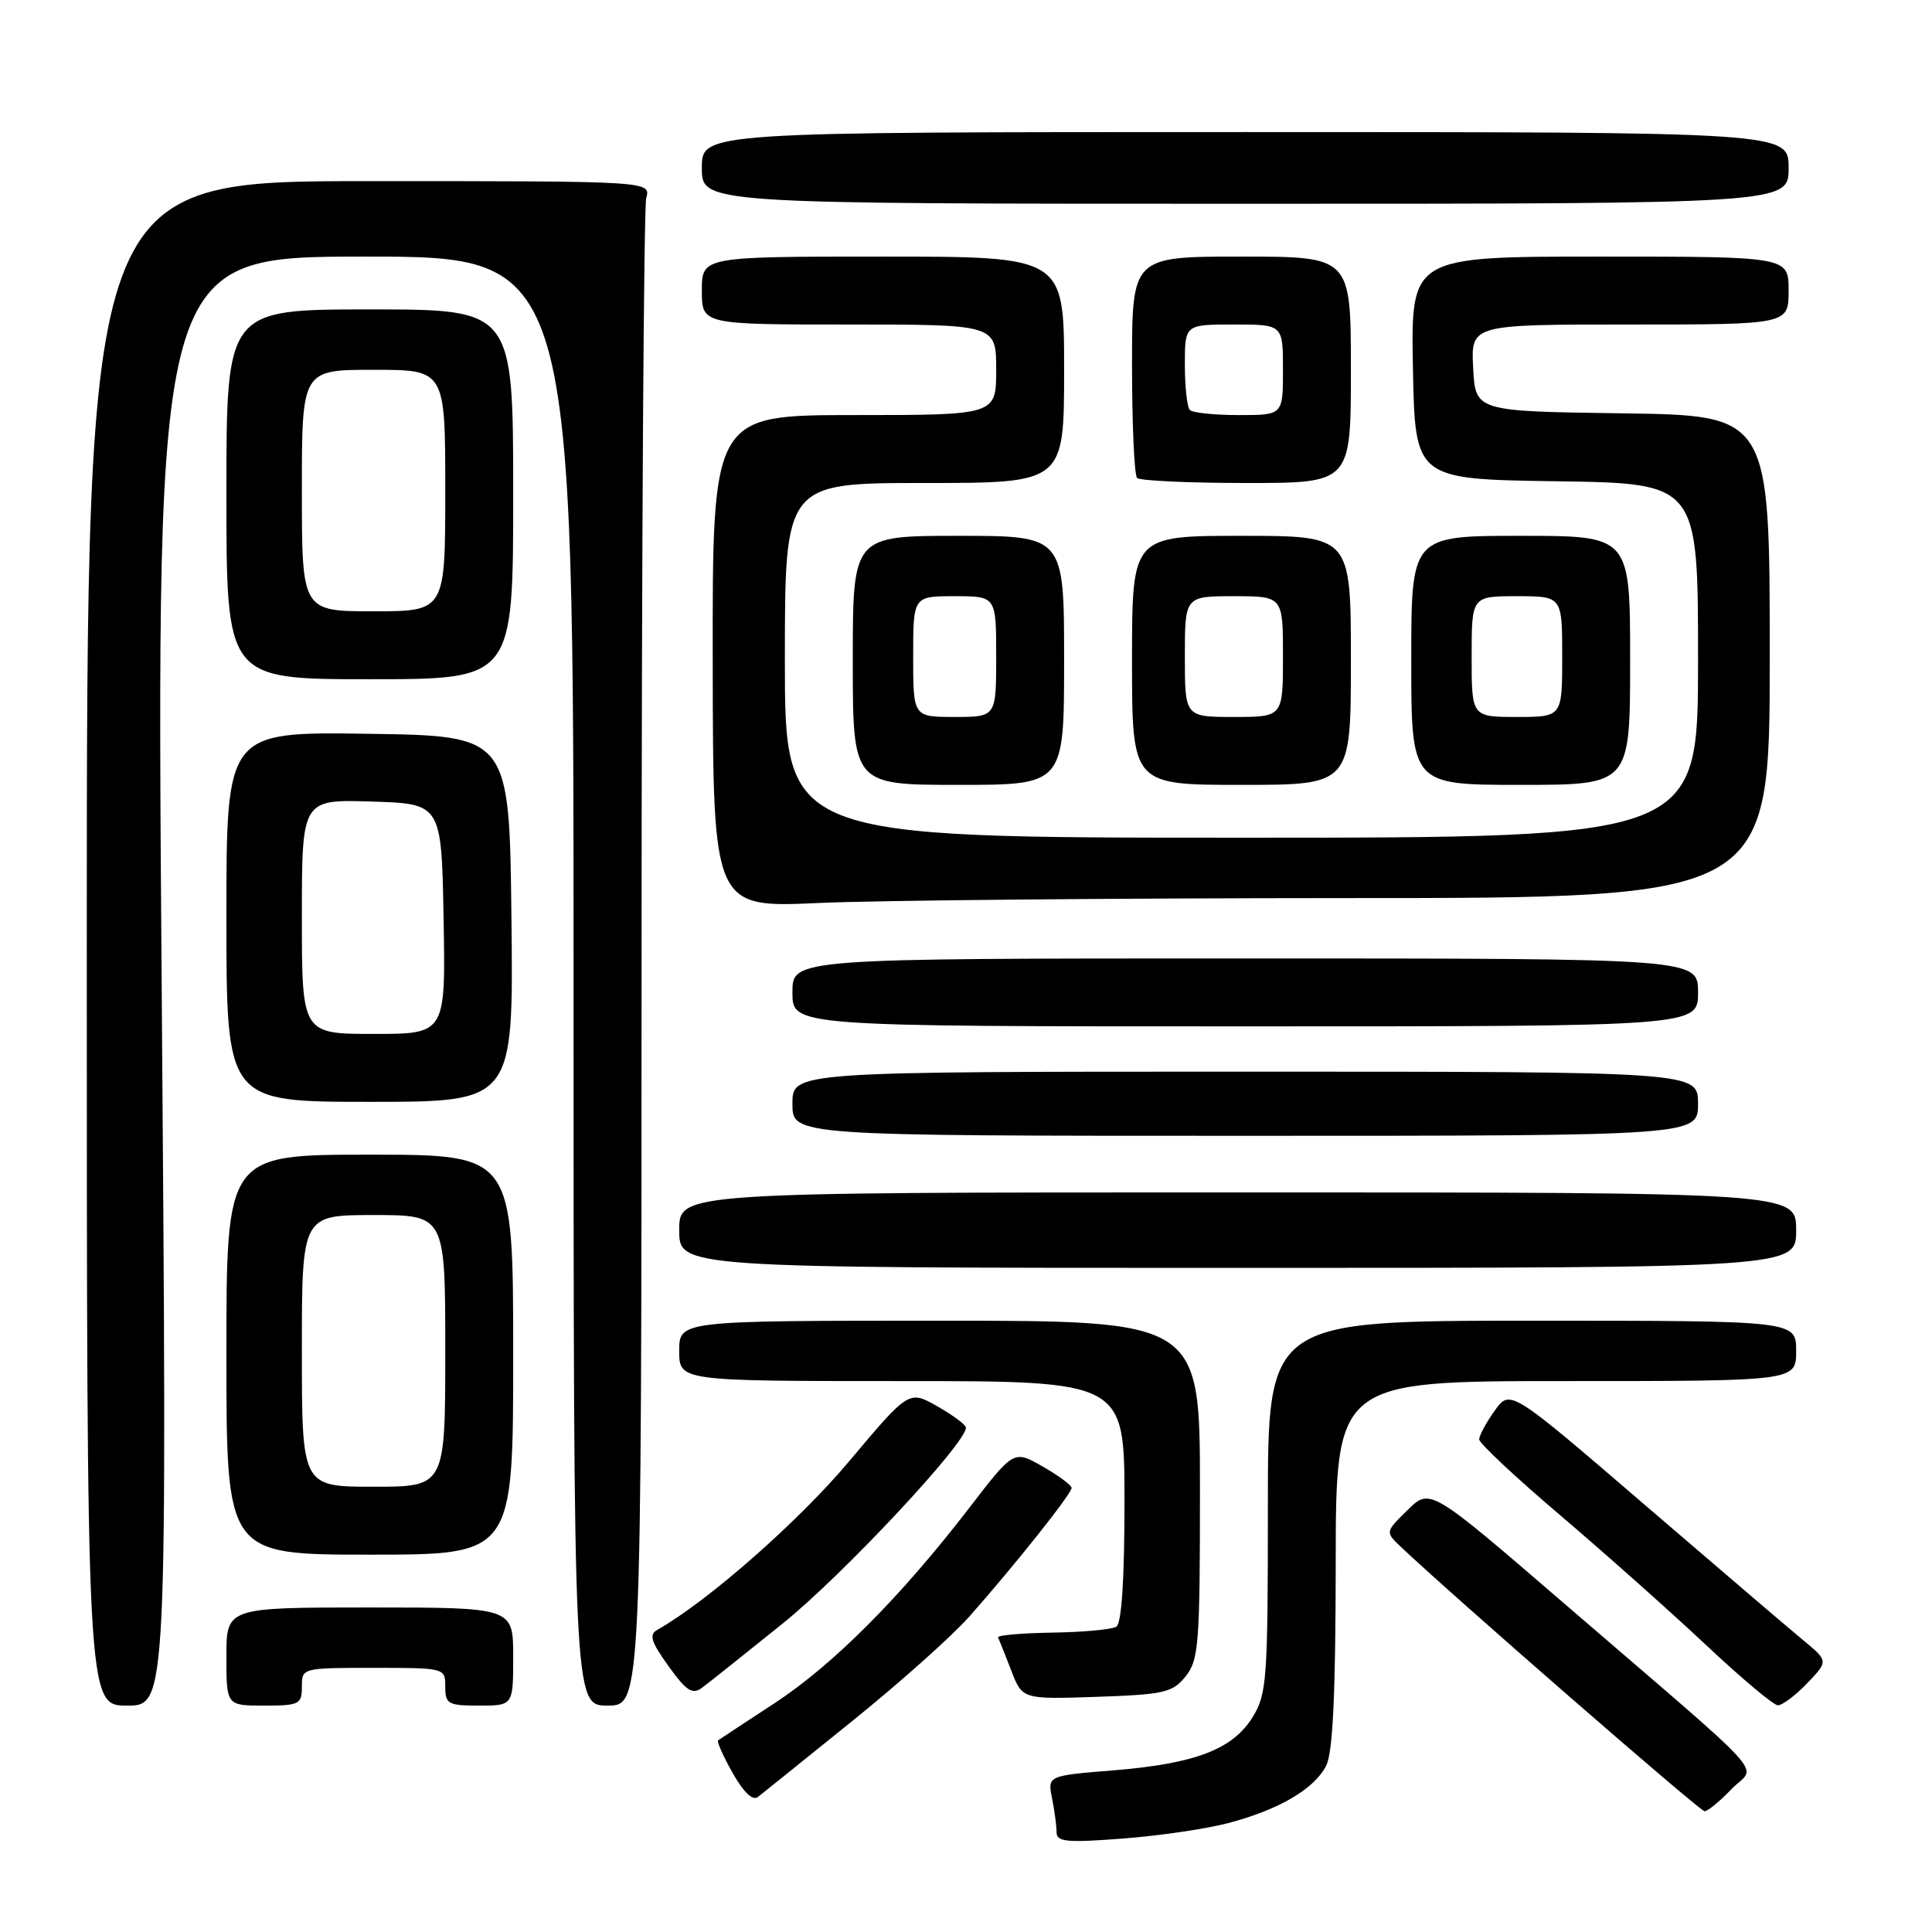<?xml version="1.0" encoding="UTF-8" standalone="no"?>
<!DOCTYPE svg PUBLIC "-//W3C//DTD SVG 1.1//EN" "http://www.w3.org/Graphics/SVG/1.1/DTD/svg11.dtd" >
<svg xmlns="http://www.w3.org/2000/svg" xmlns:xlink="http://www.w3.org/1999/xlink" version="1.1" viewBox="0 0 256 256">
 <g >
 <path fill="currentColor"
d=" M 162.75 241.57 C 169.49 239.79 174.17 237.04 175.73 233.95 C 176.61 232.20 176.97 224.51 176.99 207.25 C 177.00 183.00 177.00 183.00 207.50 183.00 C 238.00 183.00 238.00 183.00 238.00 179.00 C 238.00 175.00 238.00 175.00 203.00 175.00 C 168.00 175.00 168.00 175.00 168.00 199.63 C 168.00 222.60 167.86 224.49 165.98 227.53 C 163.34 231.80 158.37 233.70 147.54 234.58 C 138.81 235.29 138.81 235.29 139.40 238.27 C 139.73 239.91 140.00 241.93 140.00 242.77 C 140.00 244.06 141.30 244.19 148.75 243.62 C 153.56 243.26 159.86 242.33 162.75 241.57 Z  M 229.43 237.07 C 232.69 233.67 235.56 236.85 207.10 212.33 C 189.50 197.16 189.50 197.16 186.52 200.08 C 183.57 202.97 183.56 203.00 185.52 204.87 C 192.34 211.35 225.24 240.00 225.87 240.00 C 226.28 240.00 227.89 238.68 229.43 237.07 Z  M 112.90 228.07 C 119.17 223.02 126.17 216.77 128.45 214.19 C 134.49 207.37 142.00 197.92 141.99 197.16 C 141.99 196.80 140.26 195.52 138.16 194.32 C 134.33 192.13 134.33 192.13 128.45 199.78 C 119.31 211.65 110.40 220.59 102.62 225.69 C 98.70 228.25 95.34 230.47 95.15 230.61 C 94.96 230.75 95.82 232.69 97.07 234.91 C 98.52 237.49 99.74 238.65 100.42 238.11 C 101.02 237.65 106.63 233.13 112.90 228.07 Z  M 21.42 130.00 C 20.69 34.00 20.69 34.00 48.35 34.00 C 76.00 34.00 76.00 34.00 76.00 130.00 C 76.00 226.00 76.00 226.00 80.50 226.00 C 85.00 226.00 85.00 226.00 85.01 127.25 C 85.02 72.94 85.30 27.49 85.63 26.25 C 86.23 24.00 86.23 24.00 48.87 24.00 C 11.50 24.00 11.50 24.00 11.50 125.00 C 11.50 226.00 11.50 226.00 16.83 226.00 C 22.15 226.00 22.15 226.00 21.42 130.00 Z  M 40.00 223.50 C 40.00 221.01 40.03 221.00 49.50 221.00 C 58.97 221.00 59.00 221.01 59.00 223.50 C 59.00 225.80 59.37 226.00 63.50 226.00 C 68.00 226.00 68.00 226.00 68.00 219.50 C 68.00 213.00 68.00 213.00 49.00 213.00 C 30.00 213.00 30.00 213.00 30.00 219.50 C 30.00 226.00 30.00 226.00 35.00 226.00 C 39.67 226.00 40.00 225.83 40.00 223.50 Z  M 239.45 223.05 C 242.28 220.10 242.28 220.10 238.89 217.30 C 237.03 215.76 227.54 207.65 217.80 199.28 C 200.10 184.06 200.10 184.06 198.05 186.93 C 196.92 188.51 196.00 190.22 196.00 190.73 C 196.00 191.24 200.84 195.77 206.75 200.79 C 212.66 205.82 221.32 213.53 226.00 217.92 C 230.68 222.32 234.98 225.93 235.56 225.96 C 236.15 225.98 237.90 224.67 239.45 223.05 Z  M 103.79 215.06 C 111.70 208.68 128.02 191.23 127.99 189.17 C 127.99 188.80 126.29 187.53 124.21 186.35 C 120.44 184.20 120.44 184.20 112.47 193.68 C 105.79 201.63 93.76 212.20 87.10 215.96 C 85.97 216.60 86.26 217.54 88.58 220.77 C 90.95 224.07 91.74 224.58 93.02 223.64 C 93.87 223.01 98.72 219.15 103.79 215.06 Z  M 157.09 222.14 C 158.84 219.97 159.00 217.94 159.00 197.39 C 159.00 175.00 159.00 175.00 124.50 175.00 C 90.00 175.00 90.00 175.00 90.00 179.00 C 90.00 183.00 90.00 183.00 119.50 183.00 C 149.00 183.00 149.00 183.00 149.00 198.94 C 149.00 209.30 148.62 215.12 147.92 215.55 C 147.32 215.92 143.49 216.27 139.41 216.33 C 135.32 216.40 132.10 216.68 132.25 216.97 C 132.39 217.26 133.17 219.23 133.99 221.34 C 135.46 225.17 135.46 225.17 145.32 224.84 C 154.26 224.53 155.36 224.28 157.09 222.14 Z  M 68.00 179.50 C 68.00 153.00 68.00 153.00 49.00 153.00 C 30.00 153.00 30.00 153.00 30.00 179.50 C 30.00 206.00 30.00 206.00 49.00 206.00 C 68.00 206.00 68.00 206.00 68.00 179.50 Z  M 238.00 163.00 C 238.00 158.00 238.00 158.00 164.00 158.00 C 90.00 158.00 90.00 158.00 90.00 163.00 C 90.00 168.00 90.00 168.00 164.00 168.00 C 238.00 168.00 238.00 168.00 238.00 163.00 Z  M 225.00 146.25 C 225.00 142.00 225.00 142.00 165.00 142.00 C 105.00 142.00 105.00 142.00 105.00 146.25 C 105.00 150.50 105.00 150.50 165.00 150.50 C 225.00 150.50 225.00 150.50 225.00 146.25 Z  M 67.77 121.75 C 67.50 97.50 67.50 97.50 48.75 97.23 C 30.00 96.96 30.00 96.96 30.00 121.48 C 30.00 146.00 30.00 146.00 49.02 146.00 C 68.04 146.00 68.04 146.00 67.77 121.75 Z  M 225.00 131.50 C 225.00 127.00 225.00 127.00 165.00 127.00 C 105.00 127.00 105.00 127.00 105.00 131.50 C 105.00 136.00 105.00 136.00 165.00 136.00 C 225.00 136.00 225.00 136.00 225.00 131.50 Z  M 178.50 119.00 C 234.50 119.00 234.50 119.00 234.50 87.02 C 234.50 55.04 234.50 55.04 215.00 54.77 C 195.50 54.50 195.50 54.50 195.20 48.75 C 194.90 43.00 194.90 43.00 215.95 43.00 C 237.00 43.00 237.00 43.00 237.00 38.50 C 237.00 34.00 237.00 34.00 211.97 34.00 C 186.95 34.00 186.95 34.00 187.22 48.75 C 187.50 63.50 187.50 63.50 206.25 63.77 C 225.00 64.04 225.00 64.04 225.00 87.52 C 225.00 111.00 225.00 111.00 164.50 111.00 C 104.00 111.00 104.00 111.00 104.00 87.50 C 104.00 64.00 104.00 64.00 122.50 64.00 C 141.00 64.00 141.00 64.00 141.00 49.00 C 141.00 34.00 141.00 34.00 117.00 34.00 C 93.00 34.00 93.00 34.00 93.00 38.50 C 93.00 43.00 93.00 43.00 112.50 43.00 C 132.00 43.00 132.00 43.00 132.00 49.00 C 132.00 55.00 132.00 55.00 113.20 55.00 C 94.40 55.00 94.40 55.00 94.44 87.64 C 94.48 120.29 94.48 120.29 108.49 119.65 C 116.20 119.30 147.70 119.01 178.50 119.00 Z  M 141.00 87.50 C 141.00 71.00 141.00 71.00 127.00 71.00 C 113.00 71.00 113.00 71.00 113.00 87.50 C 113.00 104.00 113.00 104.00 127.00 104.00 C 141.00 104.00 141.00 104.00 141.00 87.50 Z  M 179.00 87.50 C 179.00 71.00 179.00 71.00 164.50 71.00 C 150.00 71.00 150.00 71.00 150.00 87.50 C 150.00 104.00 150.00 104.00 164.50 104.00 C 179.00 104.00 179.00 104.00 179.00 87.50 Z  M 216.00 87.50 C 216.00 71.00 216.00 71.00 201.50 71.00 C 187.00 71.00 187.00 71.00 187.00 87.50 C 187.00 104.00 187.00 104.00 201.50 104.00 C 216.00 104.00 216.00 104.00 216.00 87.50 Z  M 68.00 65.50 C 68.00 41.00 68.00 41.00 49.00 41.00 C 30.00 41.00 30.00 41.00 30.00 65.50 C 30.00 90.00 30.00 90.00 49.00 90.00 C 68.00 90.00 68.00 90.00 68.00 65.50 Z  M 179.00 49.00 C 179.00 34.00 179.00 34.00 164.50 34.00 C 150.00 34.00 150.00 34.00 150.00 48.33 C 150.00 56.22 150.30 62.97 150.67 63.33 C 151.03 63.70 157.56 64.00 165.17 64.00 C 179.00 64.00 179.00 64.00 179.00 49.00 Z  M 237.00 22.25 C 237.00 17.50 237.00 17.50 165.00 17.50 C 93.00 17.50 93.00 17.50 93.00 22.25 C 93.00 27.00 93.00 27.00 165.00 27.00 C 237.00 27.00 237.00 27.00 237.00 22.25 Z  M 40.00 179.00 C 40.00 161.00 40.00 161.00 49.50 161.00 C 59.00 161.00 59.00 161.00 59.00 179.00 C 59.00 197.00 59.00 197.00 49.50 197.00 C 40.00 197.00 40.00 197.00 40.00 179.00 Z  M 40.00 121.46 C 40.00 105.92 40.00 105.92 49.25 106.21 C 58.50 106.50 58.50 106.50 58.78 121.75 C 59.05 137.00 59.05 137.00 49.53 137.00 C 40.00 137.00 40.00 137.00 40.00 121.46 Z  M 121.00 87.00 C 121.00 79.00 121.00 79.00 126.50 79.00 C 132.00 79.00 132.00 79.00 132.00 87.00 C 132.00 95.00 132.00 95.00 126.50 95.00 C 121.00 95.00 121.00 95.00 121.00 87.00 Z  M 157.00 87.00 C 157.00 79.00 157.00 79.00 163.50 79.00 C 170.00 79.00 170.00 79.00 170.00 87.00 C 170.00 95.00 170.00 95.00 163.50 95.00 C 157.00 95.00 157.00 95.00 157.00 87.00 Z  M 195.00 87.00 C 195.00 79.00 195.00 79.00 201.00 79.00 C 207.00 79.00 207.00 79.00 207.00 87.00 C 207.00 95.00 207.00 95.00 201.00 95.00 C 195.00 95.00 195.00 95.00 195.00 87.00 Z  M 40.00 65.00 C 40.00 49.00 40.00 49.00 49.50 49.00 C 59.00 49.00 59.00 49.00 59.00 65.00 C 59.00 81.00 59.00 81.00 49.50 81.00 C 40.00 81.00 40.00 81.00 40.00 65.00 Z  M 157.67 54.33 C 157.30 53.97 157.00 51.27 157.00 48.33 C 157.00 43.00 157.00 43.00 163.50 43.00 C 170.00 43.00 170.00 43.00 170.00 49.00 C 170.00 55.00 170.00 55.00 164.17 55.00 C 160.96 55.00 158.03 54.70 157.67 54.33 Z "/>
</g>
</svg>